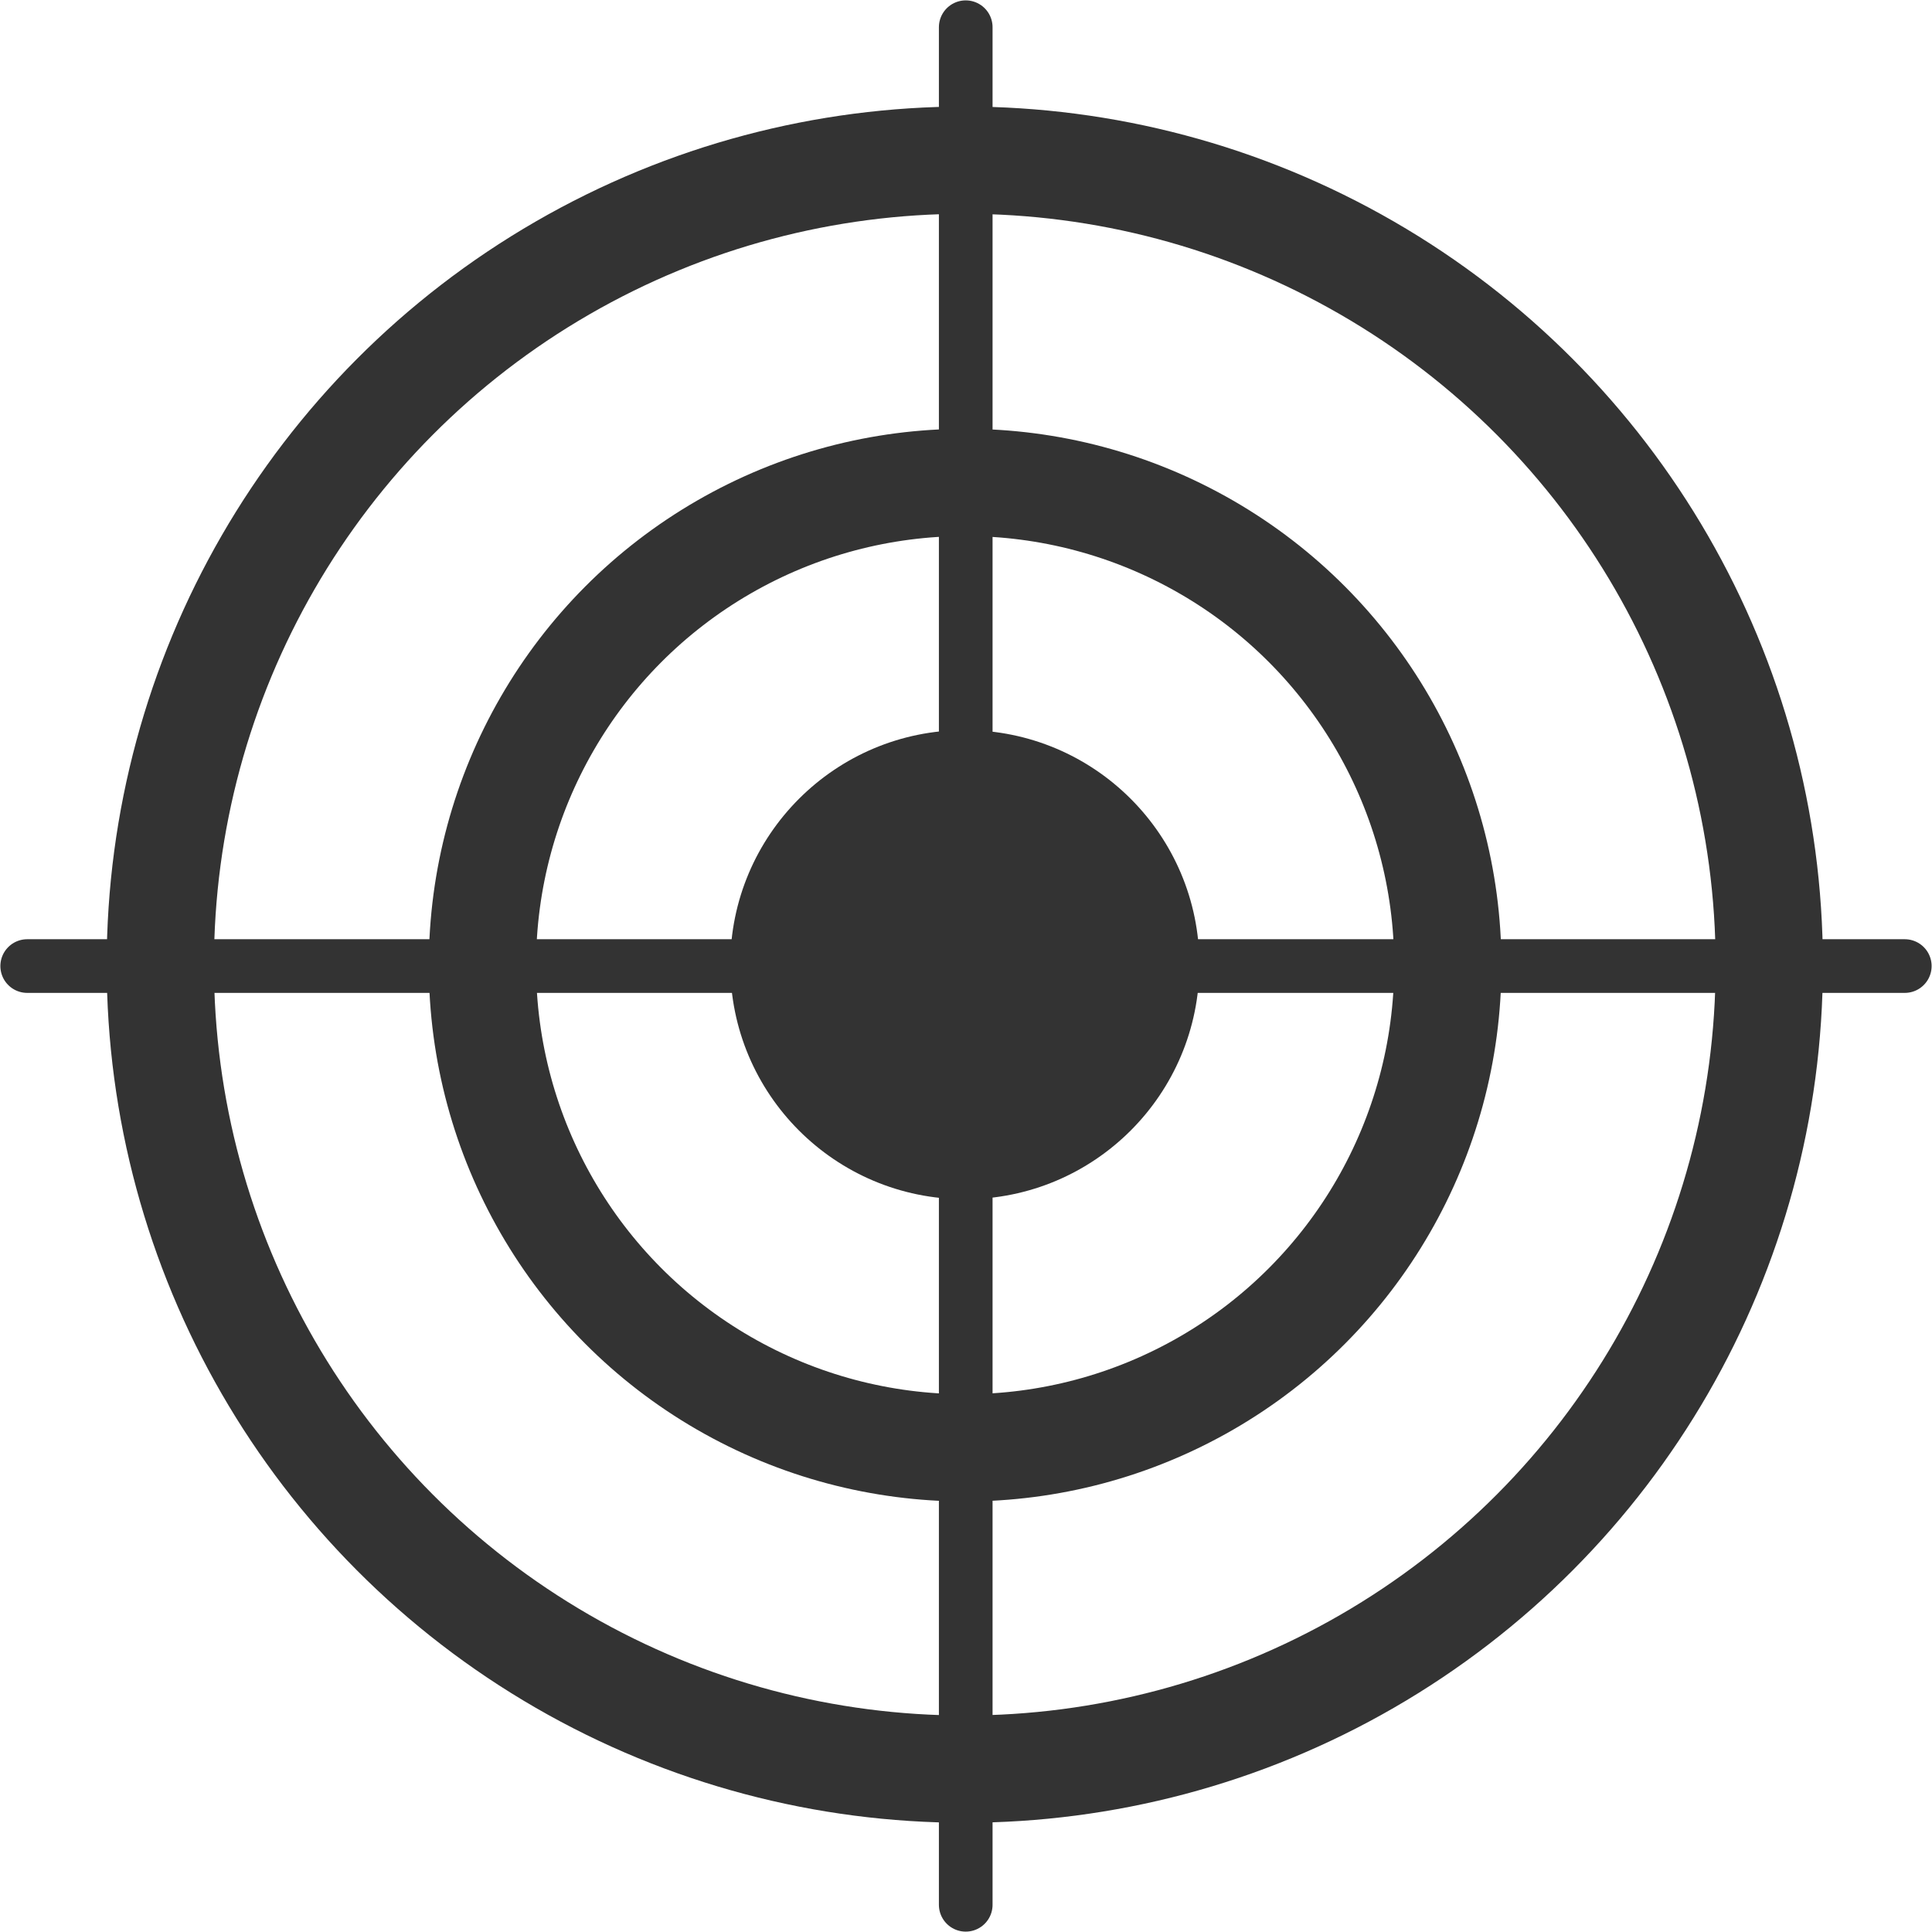 <?xml version="1.0" encoding="UTF-8" standalone="no"?>
<!-- Created with Inkscape (http://www.inkscape.org/) -->

<svg
   xmlns:dc="http://purl.org/dc/elements/1.1/"
   xmlns:cc="http://creativecommons.org/ns#"
   xmlns:rdf="http://www.w3.org/1999/02/22-rdf-syntax-ns#"
   xmlns:svg="http://www.w3.org/2000/svg"
   xmlns="http://www.w3.org/2000/svg"
   xmlns:sodipodi="http://sodipodi.sourceforge.net/DTD/sodipodi-0.dtd"
   xmlns:inkscape="http://www.inkscape.org/namespaces/inkscape"
   id="svg12417"
   sodipodi:docname="Target_simple_3circles.svg"
   viewBox="0 0 180.021 180.021"
   version="1.1"
   inkscape:version="0.91 r13725"
   width="180.021"
   height="180.021">
  <defs
     id="defs14" />
  <title
     id="title825">Target</title>
  <sodipodi:namedview
     id="base"
     fit-margin-left="0"
     inkscape:zoom="1"
     height="0px"
     borderopacity="1.0"
     inkscape:current-layer="layer1"
     inkscape:cx="89.904323"
     inkscape:cy="99.565238"
     fit-margin-right="0"
     inkscape:window-maximized="1"
     showgrid="false"
     width="0px"
     inkscape:guide-bbox="true"
     showguides="true"
     bordercolor="#666666"
     inkscape:window-x="-8"
     inkscape:window-y="-8"
     fit-margin-bottom="0"
     inkscape:window-width="1280"
     inkscape:pageopacity="0.0"
     inkscape:pageshadow="2"
     pagecolor="#ffffff"
     inkscape:document-units="px"
     inkscape:window-height="962"
     fit-margin-top="0" />
  <g
     id="layer1"
     inkscape:label="Layer 1"
     inkscape:groupmode="layer"
     transform="translate(-258.531,-452.39)">
    <g
       id="g818"
       transform="translate(-0.964,-1.004)"
       opacity="0.8">
      <circle
         id="path12427-9-3-9"
         style="color:#000000;fill:none;stroke:#000000;stroke-width:24.084"
         transform="matrix(0.415,0,0,0.415,203.67,311.84)"
         cx="351.14"
         cy="557.684"
         r="180.627" />
      <circle
         id="path12427-9-3-9-8-5"
         style="color:#000000;fill:none;stroke:#000000;stroke-width:40.139"
         transform="matrix(0.249,0,0,0.249,261.99,404.46)"
         cx="351.14"
         cy="557.684"
         r="180.627" />
      <circle
         id="path12427-9-3-9-8-2-3"
         style="color:#000000;fill:#000000"
         transform="matrix(0.121,0,0,0.121,306.91,475.8)"
         cx="351.14"
         cy="557.684"
         r="180.627" />
      <path
         id="path13189-0"
         d="m 349.48,455.93 0,174.95"
         style="fill:none;stroke:#000000;stroke-width:5;stroke-linecap:round"
         inkscape:connector-curvature="0" />
      <path
         id="path45"
         style="fill:none;stroke:#000000;stroke-width:5;stroke-linecap:round"
         inkscape:connector-curvature="0"
         d="m 436.98,543.41 -174.95,0" />
    </g>
  </g>
</svg>
